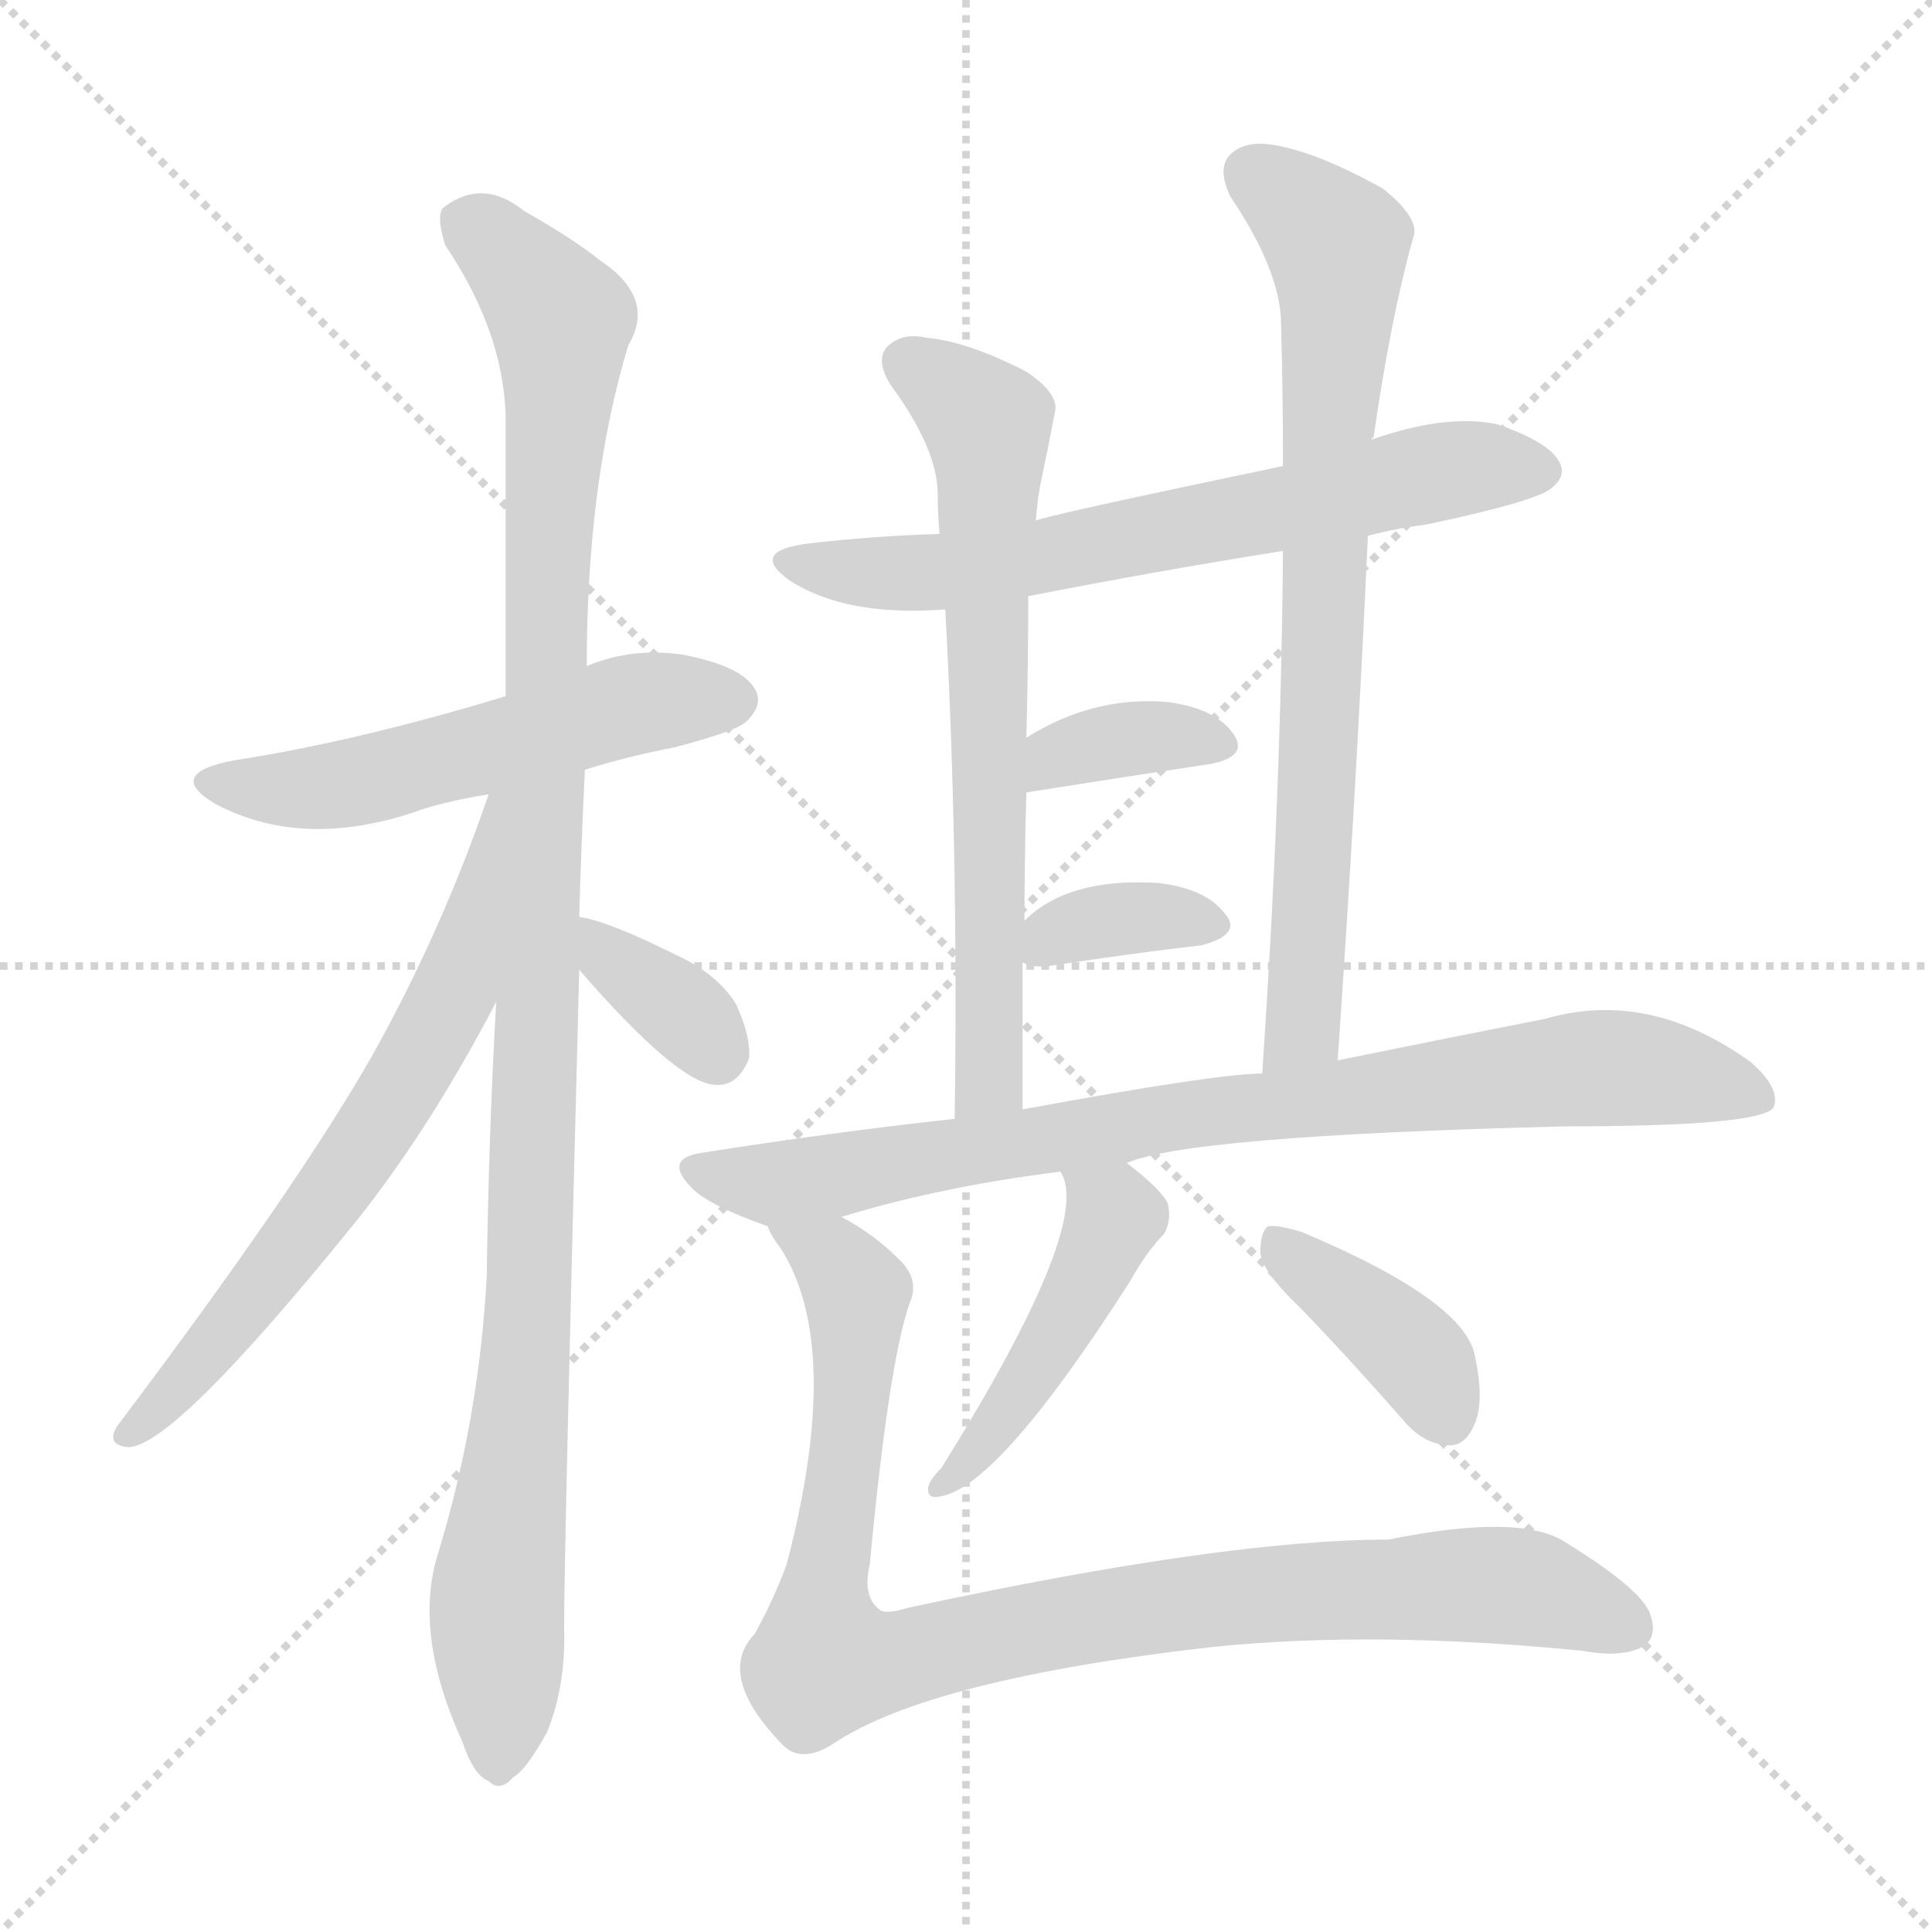 <svg xmlns="http://www.w3.org/2000/svg" version="1.1" viewBox="0 0 1024 1024">
  <g stroke="lightgray" stroke-dasharray="1,1" stroke-width="1" transform="scale(4, 4)">
    <line x1="0" y1="0" x2="256" y2="256" />
    <line x1="256" y1="0" x2="0" y2="256" />
    <line x1="128" y1="0" x2="128" y2="256" />
    <line x1="0" y1="128" x2="256" y2="128" />
  </g>
  <g transform="scale(1.0, -1.0) translate(0.0, -929.00)">
    <style type="text/css">
      
        @keyframes keyframes0 {
          from {
            stroke: blue;
            stroke-dashoffset: 535;
            stroke-width: 128;
          }
          64% {
            animation-timing-function: step-end;
            stroke: blue;
            stroke-dashoffset: 0;
            stroke-width: 128;
          }
          to {
            stroke: black;
            stroke-width: 1024;
          }
        }
        #make-me-a-hanzi-animation-0 {
          animation: keyframes0 0.685s both;
          animation-delay: 0s;
          animation-timing-function: linear;
        }
      
        @keyframes keyframes1 {
          from {
            stroke: blue;
            stroke-dashoffset: 1091;
            stroke-width: 128;
          }
          78% {
            animation-timing-function: step-end;
            stroke: blue;
            stroke-dashoffset: 0;
            stroke-width: 128;
          }
          to {
            stroke: black;
            stroke-width: 1024;
          }
        }
        #make-me-a-hanzi-animation-1 {
          animation: keyframes1 1.138s both;
          animation-delay: 0.685s;
          animation-timing-function: linear;
        }
      
        @keyframes keyframes2 {
          from {
            stroke: blue;
            stroke-dashoffset: 651;
            stroke-width: 128;
          }
          68% {
            animation-timing-function: step-end;
            stroke: blue;
            stroke-dashoffset: 0;
            stroke-width: 128;
          }
          to {
            stroke: black;
            stroke-width: 1024;
          }
        }
        #make-me-a-hanzi-animation-2 {
          animation: keyframes2 0.78s both;
          animation-delay: 1.823s;
          animation-timing-function: linear;
        }
      
        @keyframes keyframes3 {
          from {
            stroke: blue;
            stroke-dashoffset: 351;
            stroke-width: 128;
          }
          53% {
            animation-timing-function: step-end;
            stroke: blue;
            stroke-dashoffset: 0;
            stroke-width: 128;
          }
          to {
            stroke: black;
            stroke-width: 1024;
          }
        }
        #make-me-a-hanzi-animation-3 {
          animation: keyframes3 0.536s both;
          animation-delay: 2.603s;
          animation-timing-function: linear;
        }
      
        @keyframes keyframes4 {
          from {
            stroke: blue;
            stroke-dashoffset: 655;
            stroke-width: 128;
          }
          68% {
            animation-timing-function: step-end;
            stroke: blue;
            stroke-dashoffset: 0;
            stroke-width: 128;
          }
          to {
            stroke: black;
            stroke-width: 1024;
          }
        }
        #make-me-a-hanzi-animation-4 {
          animation: keyframes4 0.783s both;
          animation-delay: 3.139s;
          animation-timing-function: linear;
        }
      
        @keyframes keyframes5 {
          from {
            stroke: blue;
            stroke-dashoffset: 676;
            stroke-width: 128;
          }
          69% {
            animation-timing-function: step-end;
            stroke: blue;
            stroke-dashoffset: 0;
            stroke-width: 128;
          }
          to {
            stroke: black;
            stroke-width: 1024;
          }
        }
        #make-me-a-hanzi-animation-5 {
          animation: keyframes5 0.8s both;
          animation-delay: 3.922s;
          animation-timing-function: linear;
        }
      
        @keyframes keyframes6 {
          from {
            stroke: blue;
            stroke-dashoffset: 752;
            stroke-width: 128;
          }
          71% {
            animation-timing-function: step-end;
            stroke: blue;
            stroke-dashoffset: 0;
            stroke-width: 128;
          }
          to {
            stroke: black;
            stroke-width: 1024;
          }
        }
        #make-me-a-hanzi-animation-6 {
          animation: keyframes6 0.862s both;
          animation-delay: 4.722s;
          animation-timing-function: linear;
        }
      
        @keyframes keyframes7 {
          from {
            stroke: blue;
            stroke-dashoffset: 358;
            stroke-width: 128;
          }
          54% {
            animation-timing-function: step-end;
            stroke: blue;
            stroke-dashoffset: 0;
            stroke-width: 128;
          }
          to {
            stroke: black;
            stroke-width: 1024;
          }
        }
        #make-me-a-hanzi-animation-7 {
          animation: keyframes7 0.541s both;
          animation-delay: 5.584s;
          animation-timing-function: linear;
        }
      
        @keyframes keyframes8 {
          from {
            stroke: blue;
            stroke-dashoffset: 352;
            stroke-width: 128;
          }
          53% {
            animation-timing-function: step-end;
            stroke: blue;
            stroke-dashoffset: 0;
            stroke-width: 128;
          }
          to {
            stroke: black;
            stroke-width: 1024;
          }
        }
        #make-me-a-hanzi-animation-8 {
          animation: keyframes8 0.536s both;
          animation-delay: 6.125s;
          animation-timing-function: linear;
        }
      
        @keyframes keyframes9 {
          from {
            stroke: blue;
            stroke-dashoffset: 827;
            stroke-width: 128;
          }
          73% {
            animation-timing-function: step-end;
            stroke: blue;
            stroke-dashoffset: 0;
            stroke-width: 128;
          }
          to {
            stroke: black;
            stroke-width: 1024;
          }
        }
        #make-me-a-hanzi-animation-9 {
          animation: keyframes9 0.923s both;
          animation-delay: 6.662s;
          animation-timing-function: linear;
        }
      
        @keyframes keyframes10 {
          from {
            stroke: blue;
            stroke-dashoffset: 457;
            stroke-width: 128;
          }
          60% {
            animation-timing-function: step-end;
            stroke: blue;
            stroke-dashoffset: 0;
            stroke-width: 128;
          }
          to {
            stroke: black;
            stroke-width: 1024;
          }
        }
        #make-me-a-hanzi-animation-10 {
          animation: keyframes10 0.622s both;
          animation-delay: 7.585s;
          animation-timing-function: linear;
        }
      
        @keyframes keyframes11 {
          from {
            stroke: blue;
            stroke-dashoffset: 391;
            stroke-width: 128;
          }
          56% {
            animation-timing-function: step-end;
            stroke: blue;
            stroke-dashoffset: 0;
            stroke-width: 128;
          }
          to {
            stroke: black;
            stroke-width: 1024;
          }
        }
        #make-me-a-hanzi-animation-11 {
          animation: keyframes11 0.568s both;
          animation-delay: 8.207s;
          animation-timing-function: linear;
        }
      
        @keyframes keyframes12 {
          from {
            stroke: blue;
            stroke-dashoffset: 934;
            stroke-width: 128;
          }
          75% {
            animation-timing-function: step-end;
            stroke: blue;
            stroke-dashoffset: 0;
            stroke-width: 128;
          }
          to {
            stroke: black;
            stroke-width: 1024;
          }
        }
        #make-me-a-hanzi-animation-12 {
          animation: keyframes12 1.01s both;
          animation-delay: 8.775s;
          animation-timing-function: linear;
        }
      
    </style>
    
      <path d="M 310 521 Q 332 528 358 533 Q 392 542 396 547 Q 405 556 400 564 Q 393 576 362 582 Q 335 586 311 576 L 268 560 Q 189 536 124 526 Q 87 519 114 503 Q 159 479 218 498 Q 234 504 259 508 L 310 521 Z" fill="lightgray" />
    
      <path d="M 307 443 Q 308 480 310 521 L 311 576 Q 311 673 333 746 Q 348 771 318 791 Q 303 803 278 817 Q 256 835 235 819 Q 231 815 236 799 Q 269 750 268 702 Q 268 635 268 560 L 263 398 Q 259 328 258 253 Q 254 177 232 105 Q 219 63 245 6 Q 251 -12 259 -15 Q 265 -21 272 -13 Q 279 -9 290 11 Q 300 36 299 66 Q 299 108 307 415 L 307 443 Z" fill="lightgray" />
    
      <path d="M 259 508 Q 234 435 197 369 Q 157 299 62 173 Q 56 163 68 162 Q 92 162 189 282 Q 228 331 263 398 C 336 536 269 536 259 508 Z" fill="lightgray" />
    
      <path d="M 307 415 Q 359 355 379 354 Q 391 353 397 368 Q 398 380 390 397 Q 380 413 358 423 Q 322 441 307 443 C 278 448 287 438 307 415 Z" fill="lightgray" />
    
      <path d="M 725 645 Q 740 649 756 651 Q 813 663 822 670 Q 831 677 826 685 Q 820 695 794 704 Q 767 710 727 696 L 680 682 Q 551 655 549 653 L 498 646 Q 464 645 429 641 Q 396 637 419 621 Q 449 602 501 606 L 545 613 Q 611 626 680 637 L 725 645 Z" fill="lightgray" />
    
      <path d="M 549 653 Q 550 666 552 675 Q 556 694 559 710 Q 562 720 544 732 Q 513 748 491 750 Q 478 753 470 745 Q 464 738 472 725 Q 497 691 497 667 Q 497 657 498 646 L 501 606 Q 508 480 506 336 C 506 306 542 311 542 341 Q 542 381 542 419 L 543 441 Q 543 475 544 509 L 544 538 Q 545 577 545 613 L 549 653 Z" fill="lightgray" />
    
      <path d="M 709 367 Q 719 512 725 645 L 727 696 Q 727 697 728 697 Q 737 760 749 803 Q 753 813 733 829 Q 699 848 676 852 Q 660 855 652 847 Q 645 840 652 825 Q 679 785 679 757 Q 680 721 680 682 L 680 637 Q 679 507 669 360 C 667 330 707 337 709 367 Z" fill="lightgray" />
    
      <path d="M 544 509 Q 601 518 641 524 Q 663 528 653 541 Q 643 554 618 557 Q 579 560 544 538 C 518 522 514 504 544 509 Z" fill="lightgray" />
    
      <path d="M 556 417 Q 602 424 637 428 Q 659 434 649 445 Q 639 458 614 461 Q 566 464 543 441 C 527 426 527 426 542 419 Q 546 416 556 417 Z" fill="lightgray" />
    
      <path d="M 446 284 Q 498 300 562 308 L 596 312 Q 626 327 830 332 Q 933 332 940 342 Q 944 352 928 366 Q 874 405 819 389 Q 773 380 709 367 L 669 360 Q 645 360 542 341 L 506 336 Q 442 329 372 318 Q 351 315 367 299 Q 376 290 407 279 L 446 284 Z" fill="lightgray" />
    
      <path d="M 562 308 Q 580 281 499 151 Q 493 145 492 141 Q 491 134 499 136 Q 530 142 599 250 Q 608 266 617 275 Q 621 282 619 291 Q 616 298 598 312 Q 597 313 596 312 C 569 326 551 335 562 308 Z" fill="lightgray" />
    
      <path d="M 689 236 Q 716 208 744 176 Q 754 164 767 163 Q 776 162 781 173 Q 787 185 782 209 Q 778 239 690 276 Q 677 280 672 279 Q 668 276 668 265 Q 669 255 689 236 Z" fill="lightgray" />
    
      <path d="M 407 279 Q 408 275 414 267 Q 447 215 417 100 Q 410 81 400 63 Q 379 41 415 4 Q 425 -6 442 5 Q 493 39 642 56 Q 729 65 839 54 Q 861 50 872 57 Q 879 63 874 75 Q 868 88 829 112 Q 805 127 736 113 Q 649 113 482 77 Q 469 73 466 76 Q 457 83 461 100 Q 471 206 482 238 Q 488 251 476 262 Q 463 275 446 284 C 421 300 392 305 407 279 Z" fill="lightgray" />
    
    
      <clipPath id="make-me-a-hanzi-clip-0">
        <path d="M 310 521 Q 332 528 358 533 Q 392 542 396 547 Q 405 556 400 564 Q 393 576 362 582 Q 335 586 311 576 L 268 560 Q 189 536 124 526 Q 87 519 114 503 Q 159 479 218 498 Q 234 504 259 508 L 310 521 Z" />
      </clipPath>
      <path clip-path="url(#make-me-a-hanzi-clip-0)" d="M 116 516 L 139 510 L 176 513 L 333 555 L 389 558" fill="none" id="make-me-a-hanzi-animation-0" stroke-dasharray="407 814" stroke-linecap="round" />
    
      <clipPath id="make-me-a-hanzi-clip-1">
        <path d="M 307 443 Q 308 480 310 521 L 311 576 Q 311 673 333 746 Q 348 771 318 791 Q 303 803 278 817 Q 256 835 235 819 Q 231 815 236 799 Q 269 750 268 702 Q 268 635 268 560 L 263 398 Q 259 328 258 253 Q 254 177 232 105 Q 219 63 245 6 Q 251 -12 259 -15 Q 265 -21 272 -13 Q 279 -9 290 11 Q 300 36 299 66 Q 299 108 307 415 L 307 443 Z" />
      </clipPath>
      <path clip-path="url(#make-me-a-hanzi-clip-1)" d="M 247 812 L 284 777 L 298 749 L 291 664 L 281 237 L 263 73 L 264 -2" fill="none" id="make-me-a-hanzi-animation-1" stroke-dasharray="963 1926" stroke-linecap="round" />
    
      <clipPath id="make-me-a-hanzi-clip-2">
        <path d="M 259 508 Q 234 435 197 369 Q 157 299 62 173 Q 56 163 68 162 Q 92 162 189 282 Q 228 331 263 398 C 336 536 269 536 259 508 Z" />
      </clipPath>
      <path clip-path="url(#make-me-a-hanzi-clip-2)" d="M 265 502 L 260 500 L 240 401 L 210 347 L 137 244 L 69 170" fill="none" id="make-me-a-hanzi-animation-2" stroke-dasharray="523 1046" stroke-linecap="round" />
    
      <clipPath id="make-me-a-hanzi-clip-3">
        <path d="M 307 415 Q 359 355 379 354 Q 391 353 397 368 Q 398 380 390 397 Q 380 413 358 423 Q 322 441 307 443 C 278 448 287 438 307 415 Z" />
      </clipPath>
      <path clip-path="url(#make-me-a-hanzi-clip-3)" d="M 310 436 L 380 372" fill="none" id="make-me-a-hanzi-animation-3" stroke-dasharray="223 446" stroke-linecap="round" />
    
      <clipPath id="make-me-a-hanzi-clip-4">
        <path d="M 725 645 Q 740 649 756 651 Q 813 663 822 670 Q 831 677 826 685 Q 820 695 794 704 Q 767 710 727 696 L 680 682 Q 551 655 549 653 L 498 646 Q 464 645 429 641 Q 396 637 419 621 Q 449 602 501 606 L 545 613 Q 611 626 680 637 L 725 645 Z" />
      </clipPath>
      <path clip-path="url(#make-me-a-hanzi-clip-4)" d="M 421 632 L 505 626 L 755 678 L 814 680" fill="none" id="make-me-a-hanzi-animation-4" stroke-dasharray="527 1054" stroke-linecap="round" />
    
      <clipPath id="make-me-a-hanzi-clip-5">
        <path d="M 549 653 Q 550 666 552 675 Q 556 694 559 710 Q 562 720 544 732 Q 513 748 491 750 Q 478 753 470 745 Q 464 738 472 725 Q 497 691 497 667 Q 497 657 498 646 L 501 606 Q 508 480 506 336 C 506 306 542 311 542 341 Q 542 381 542 419 L 543 441 Q 543 475 544 509 L 544 538 Q 545 577 545 613 L 549 653 Z" />
      </clipPath>
      <path clip-path="url(#make-me-a-hanzi-clip-5)" d="M 480 737 L 523 705 L 525 687 L 525 365 L 522 353 L 511 344" fill="none" id="make-me-a-hanzi-animation-5" stroke-dasharray="548 1096" stroke-linecap="round" />
    
      <clipPath id="make-me-a-hanzi-clip-6">
        <path d="M 709 367 Q 719 512 725 645 L 727 696 Q 727 697 728 697 Q 737 760 749 803 Q 753 813 733 829 Q 699 848 676 852 Q 660 855 652 847 Q 645 840 652 825 Q 679 785 679 757 Q 680 721 680 682 L 680 637 Q 679 507 669 360 C 667 330 707 337 709 367 Z" />
      </clipPath>
      <path clip-path="url(#make-me-a-hanzi-clip-6)" d="M 663 837 L 708 800 L 710 776 L 692 392 L 675 368" fill="none" id="make-me-a-hanzi-animation-6" stroke-dasharray="624 1248" stroke-linecap="round" />
    
      <clipPath id="make-me-a-hanzi-clip-7">
        <path d="M 544 509 Q 601 518 641 524 Q 663 528 653 541 Q 643 554 618 557 Q 579 560 544 538 C 518 522 514 504 544 509 Z" />
      </clipPath>
      <path clip-path="url(#make-me-a-hanzi-clip-7)" d="M 551 516 L 560 529 L 585 536 L 620 539 L 645 534" fill="none" id="make-me-a-hanzi-animation-7" stroke-dasharray="230 460" stroke-linecap="round" />
    
      <clipPath id="make-me-a-hanzi-clip-8">
        <path d="M 556 417 Q 602 424 637 428 Q 659 434 649 445 Q 639 458 614 461 Q 566 464 543 441 C 527 426 527 426 542 419 Q 546 416 556 417 Z" />
      </clipPath>
      <path clip-path="url(#make-me-a-hanzi-clip-8)" d="M 550 424 L 567 437 L 590 441 L 641 438" fill="none" id="make-me-a-hanzi-animation-8" stroke-dasharray="224 448" stroke-linecap="round" />
    
      <clipPath id="make-me-a-hanzi-clip-9">
        <path d="M 446 284 Q 498 300 562 308 L 596 312 Q 626 327 830 332 Q 933 332 940 342 Q 944 352 928 366 Q 874 405 819 389 Q 773 380 709 367 L 669 360 Q 645 360 542 341 L 506 336 Q 442 329 372 318 Q 351 315 367 299 Q 376 290 407 279 L 446 284 Z" />
      </clipPath>
      <path clip-path="url(#make-me-a-hanzi-clip-9)" d="M 370 308 L 411 301 L 613 336 L 833 362 L 880 361 L 934 347" fill="none" id="make-me-a-hanzi-animation-9" stroke-dasharray="699 1398" stroke-linecap="round" />
    
      <clipPath id="make-me-a-hanzi-clip-10">
        <path d="M 562 308 Q 580 281 499 151 Q 493 145 492 141 Q 491 134 499 136 Q 530 142 599 250 Q 608 266 617 275 Q 621 282 619 291 Q 616 298 598 312 Q 597 313 596 312 C 569 326 551 335 562 308 Z" />
      </clipPath>
      <path clip-path="url(#make-me-a-hanzi-clip-10)" d="M 568 307 L 591 284 L 585 269 L 526 170 L 499 144" fill="none" id="make-me-a-hanzi-animation-10" stroke-dasharray="329 658" stroke-linecap="round" />
    
      <clipPath id="make-me-a-hanzi-clip-11">
        <path d="M 689 236 Q 716 208 744 176 Q 754 164 767 163 Q 776 162 781 173 Q 787 185 782 209 Q 778 239 690 276 Q 677 280 672 279 Q 668 276 668 265 Q 669 255 689 236 Z" />
      </clipPath>
      <path clip-path="url(#make-me-a-hanzi-clip-11)" d="M 675 271 L 751 210 L 768 177" fill="none" id="make-me-a-hanzi-animation-11" stroke-dasharray="263 526" stroke-linecap="round" />
    
      <clipPath id="make-me-a-hanzi-clip-12">
        <path d="M 407 279 Q 408 275 414 267 Q 447 215 417 100 Q 410 81 400 63 Q 379 41 415 4 Q 425 -6 442 5 Q 493 39 642 56 Q 729 65 839 54 Q 861 50 872 57 Q 879 63 874 75 Q 868 88 829 112 Q 805 127 736 113 Q 649 113 482 77 Q 469 73 466 76 Q 457 83 461 100 Q 471 206 482 238 Q 488 251 476 262 Q 463 275 446 284 C 421 300 392 305 407 279 Z" />
      </clipPath>
      <path clip-path="url(#make-me-a-hanzi-clip-12)" d="M 414 275 L 441 262 L 454 242 L 437 52 L 467 47 L 602 76 L 771 89 L 812 87 L 863 67" fill="none" id="make-me-a-hanzi-animation-12" stroke-dasharray="806 1612" stroke-linecap="round" />
    
  </g>
</svg>